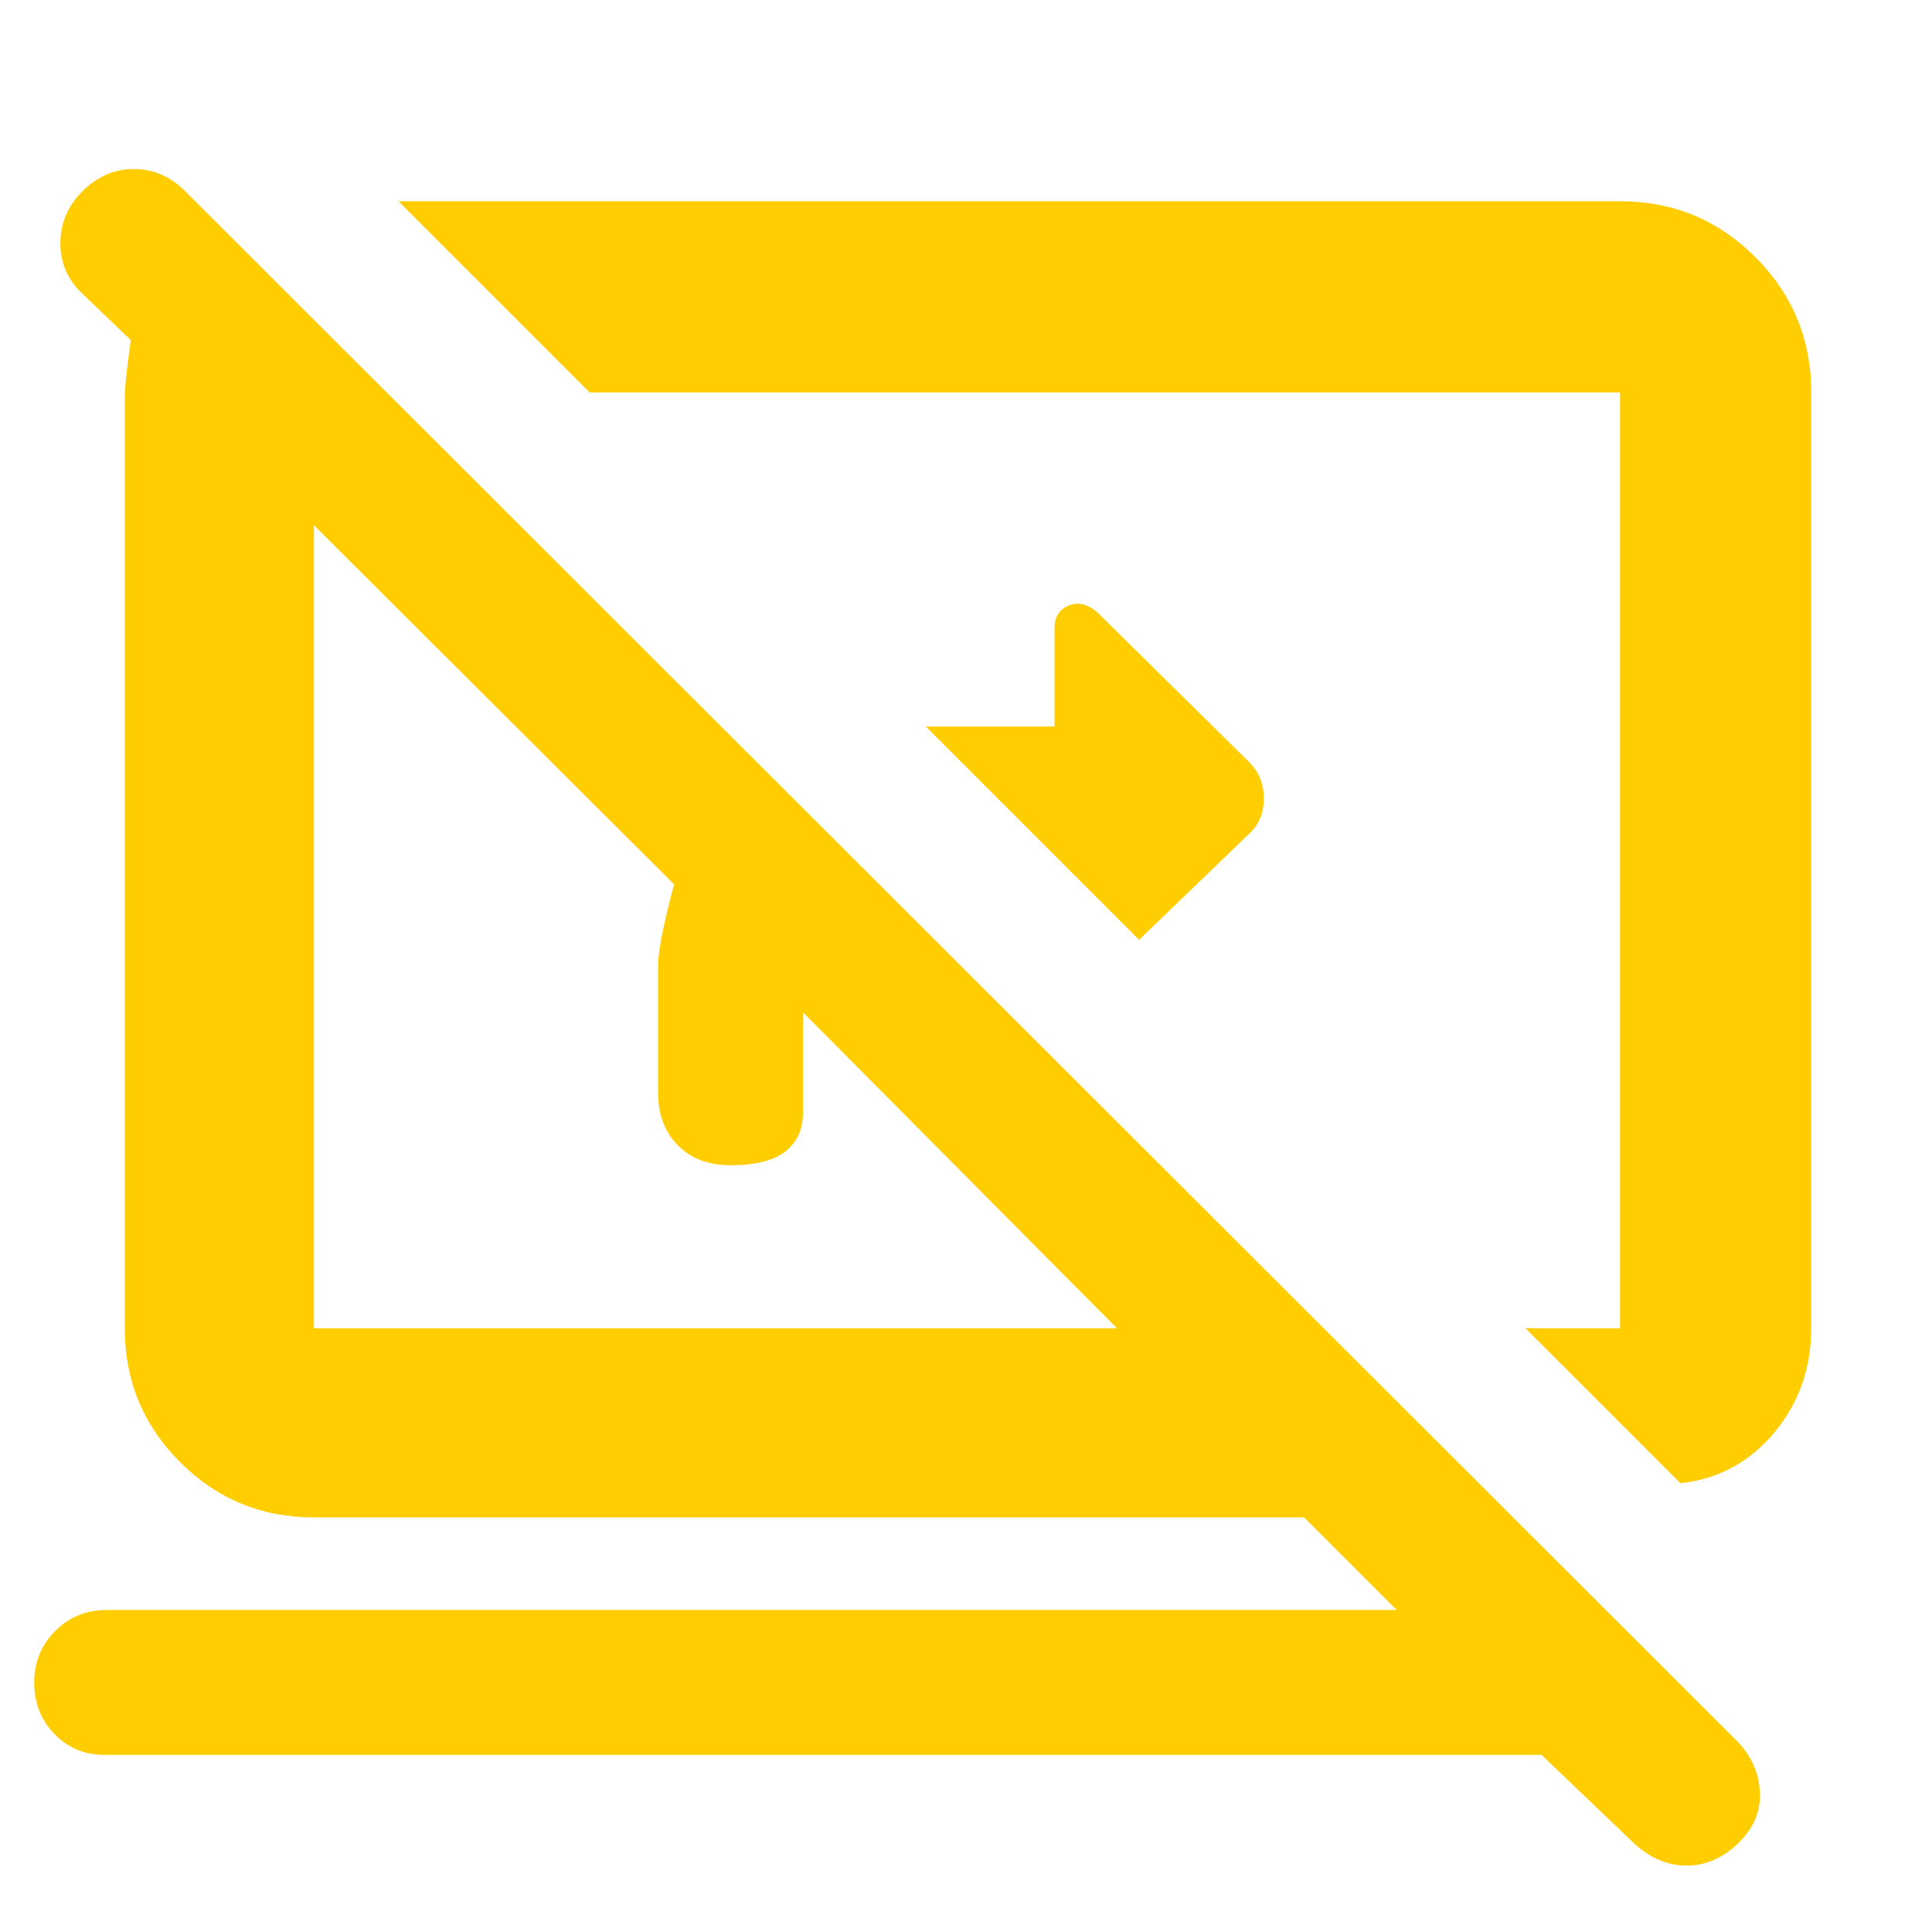 <svg xmlns="http://www.w3.org/2000/svg" height="48" viewBox="0 -960 960 960" width="48"><path fill="rgb(255, 205, 0)" d="M566-493 460-599h64v-49q0-8.17 7-11.08 7-2.92 14.25 3.33l75.65 74.65q7.1 7.28 7.1 17.87T621-546l-55 53Zm269 270-77-77h47v-465H293l-95-95h607q39.46 0 67.23 27.77Q900-804.46 900-765v464.67Q900-270 881.5-248T835-223ZM766-88H52q-14.87 0-24.94-10.37Q17-108.74 17-124.07q0-14.91 10.35-25.42Q37.7-160 53-160h641l-46-46H156q-39.05 0-66.53-27.48Q62-260.95 62-300v-461q0-6 1-14.5t2-15.5l-24-23q-11-10.27-11-25.14Q30-854 41-865t25.5-11Q81-876 92-865L864-94q10 11 10.5 25t-10.91 25q-11.41 11-25.5 11T812-44l-46-44ZM399-457v49.78q0 12.42-8.68 19.32-8.67 6.9-27.5 6.9-16.22 0-26.02-9.92-9.8-9.93-9.8-26.08v-62.5q0-7.14 2.64-19.26 2.65-12.13 5.36-21.77L156-699v399h399L399-457Zm127-76Zm-169 33Z"/></svg>